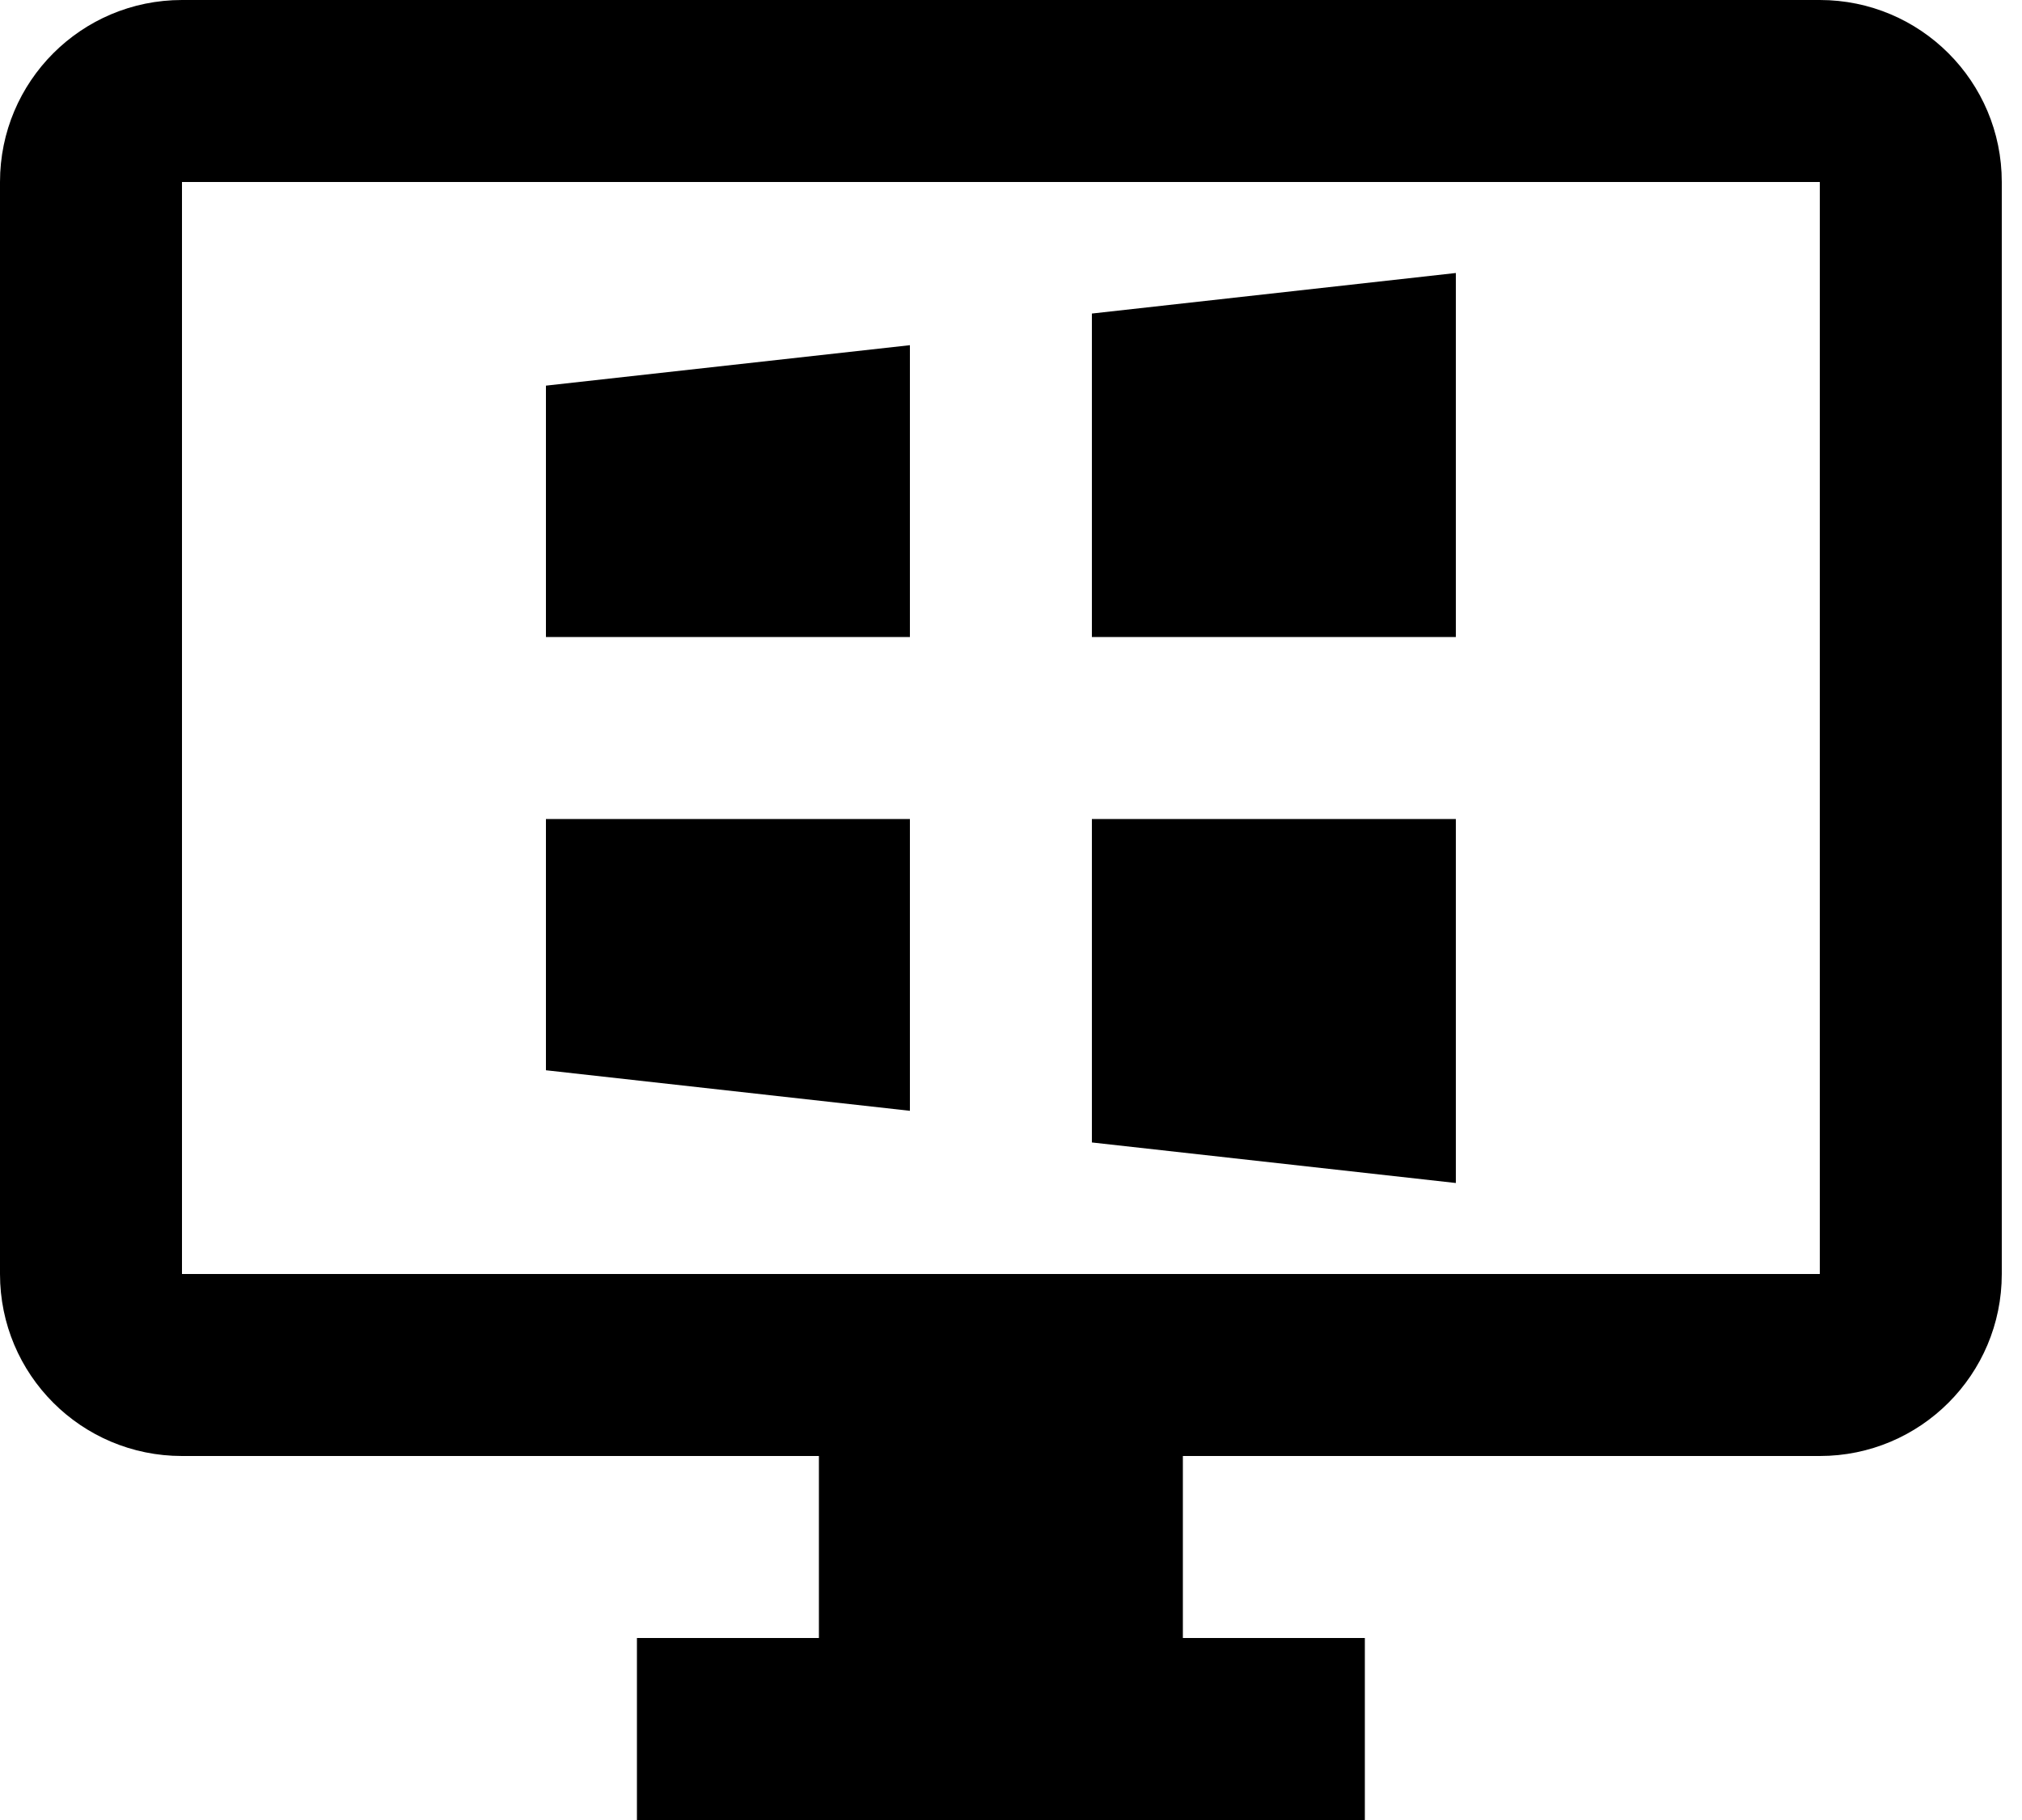 <svg width="20" height="18" viewBox="0 0 20 18" fill="currentColor" xmlns="http://www.w3.org/2000/svg">
<path d="M1.8 0C0.805 0 0 0.805 0 1.8V12.6C0 13.595 0.805 14.4 1.8 14.4H8.1V16.2H6.3V18H13.5V16.2H11.7V14.4H18C18.994 14.4 19.8 13.595 19.8 12.6V1.8C19.8 0.805 18.994 0 18 0H1.8ZM1.8 1.8H18V12.6H1.8V1.8ZM14.4 2.7L10.8 3.101V6.3H14.4V2.7ZM9 3.414L5.4 3.814V6.3H9V3.414ZM5.4 8.1V10.585L9 10.986V8.1H5.4ZM10.8 8.1V11.299L14.4 11.7V8.1H10.8Z" />
</svg>
